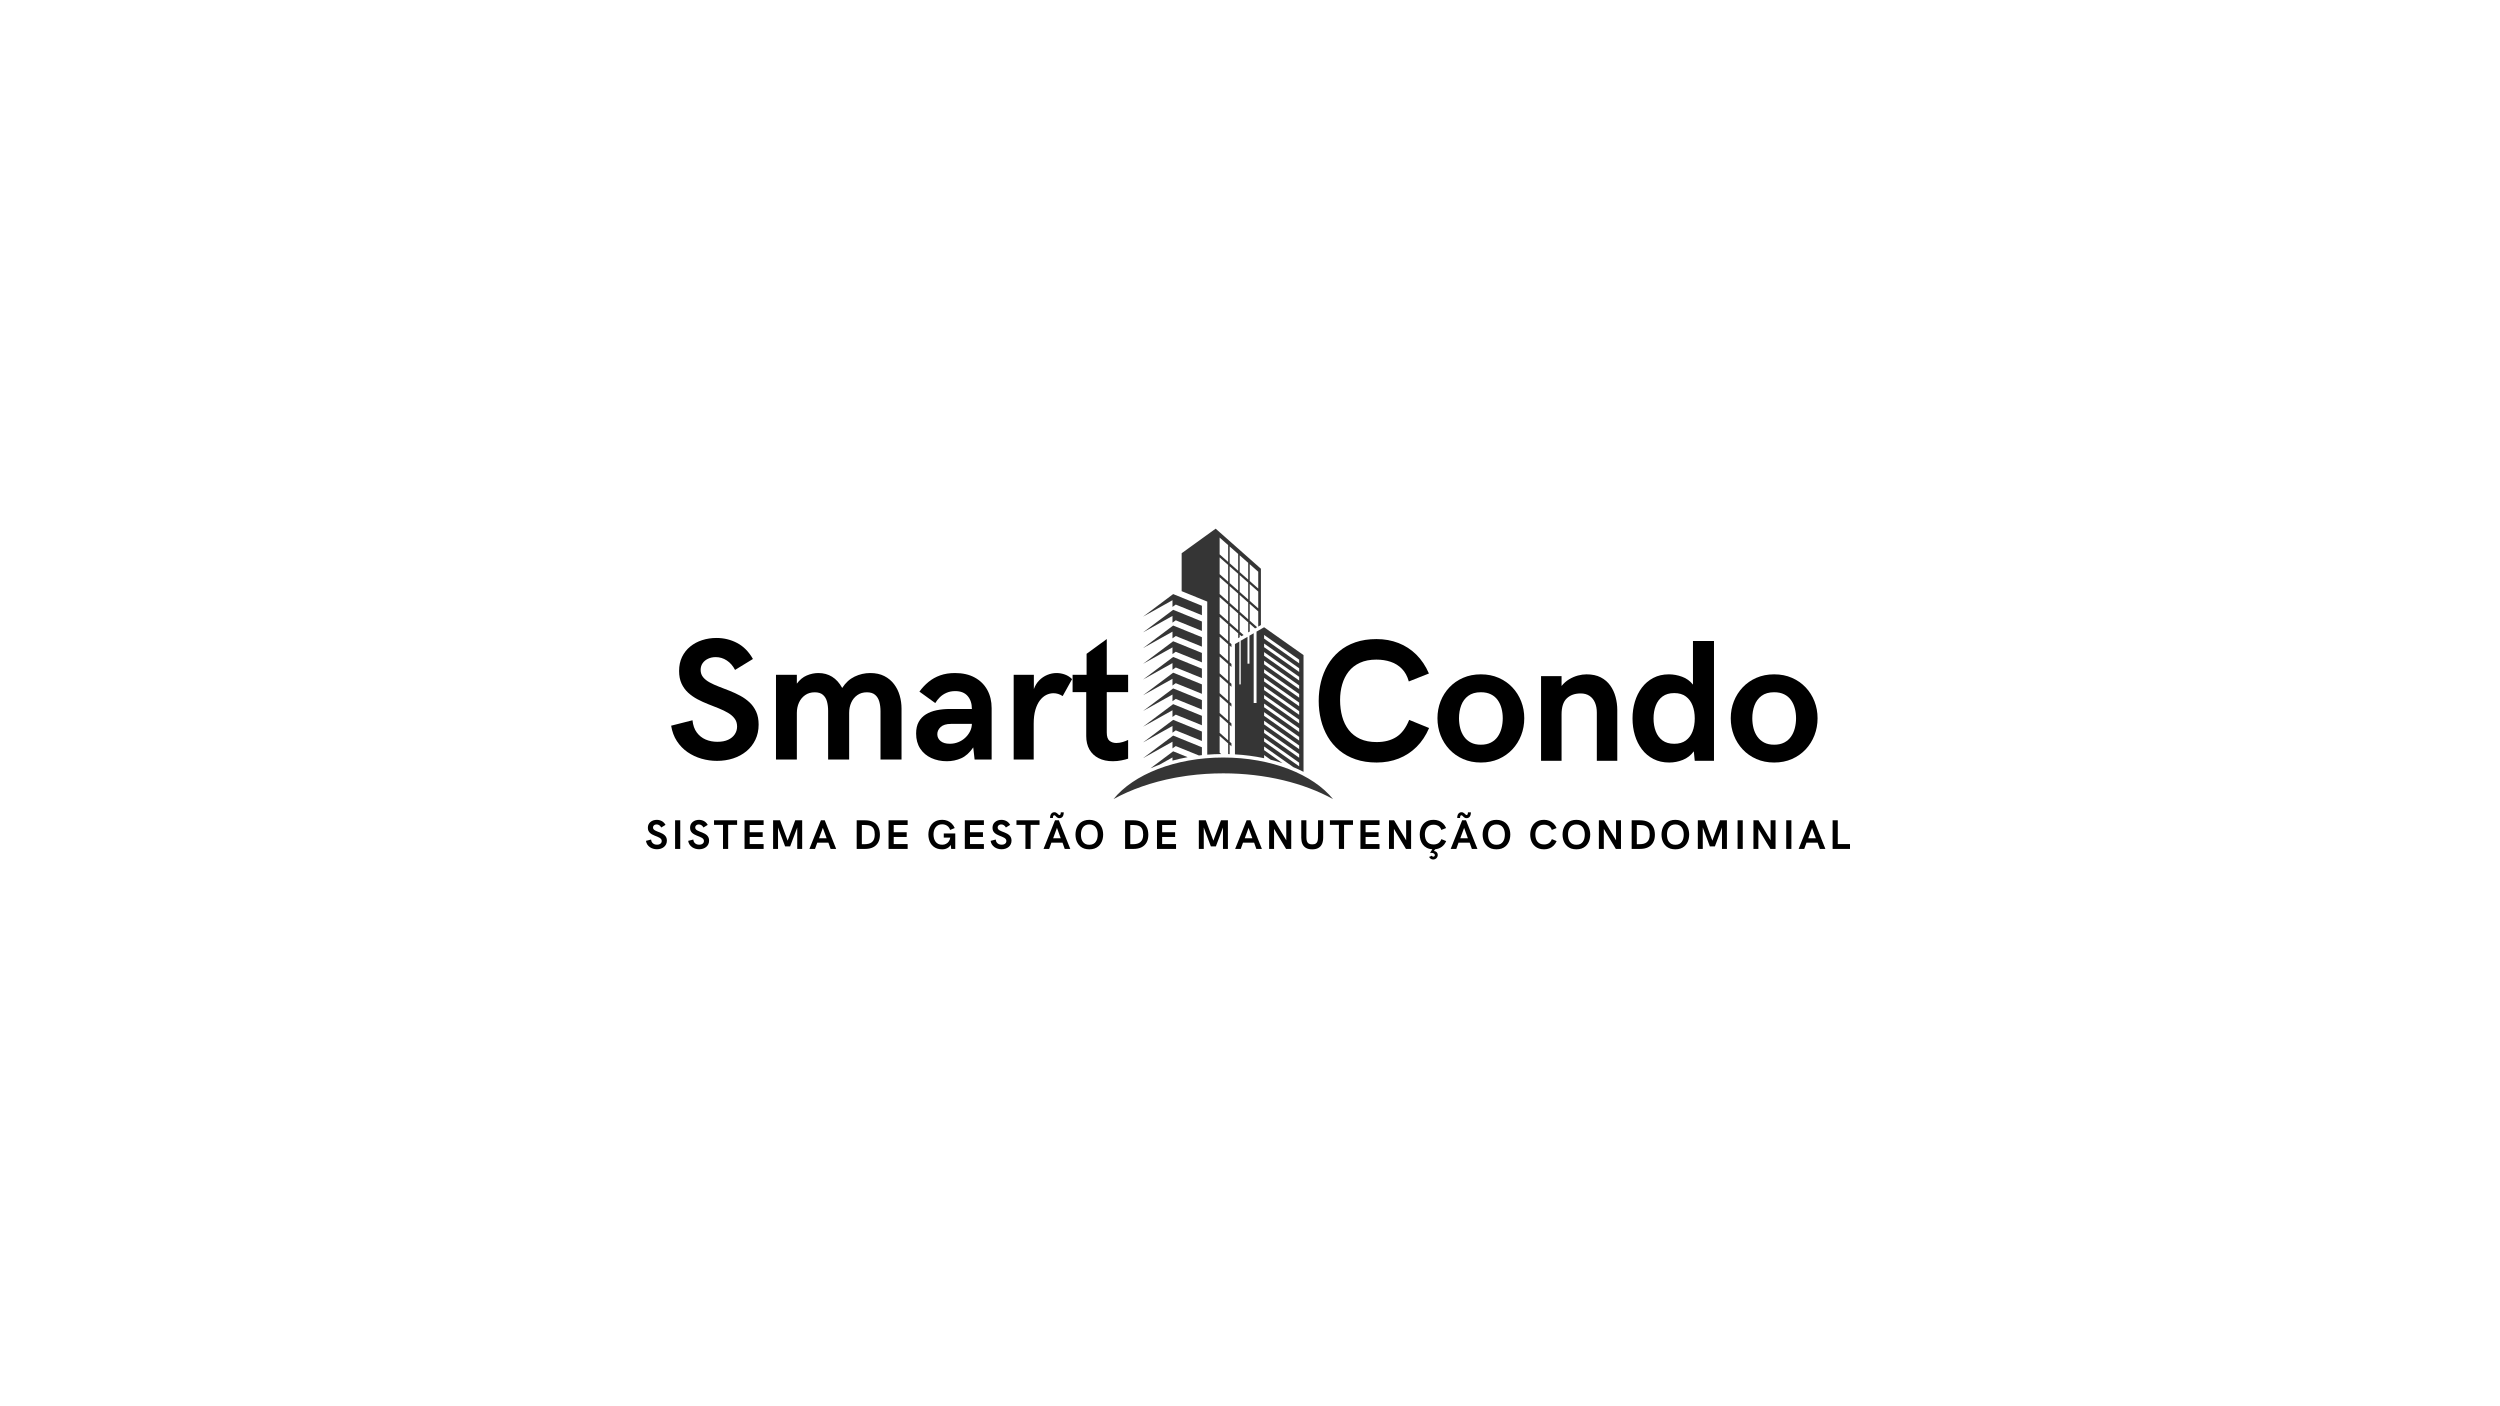 <svg xmlns="http://www.w3.org/2000/svg" xmlns:xlink="http://www.w3.org/1999/xlink" width="1920" zoomAndPan="magnify" viewBox="0 0 1440 810" height="1080" preserveAspectRatio="xMidYMid meet" version="1.0"><defs><filter x="0%" y="0%" width="100%" height="100%" id="9f9d4442de"><feColorMatrix values="0 0 0 0 1 0 0 0 0 1 0 0 0 0 1 0 0 0 1 0" color-interpolation-filters="sRGB"/></filter><g/><mask id="cec8e3fca0"><g filter="url(#9f9d4442de)"><rect x="-144" width="1728" fill="#000000" y="-81" height="972" fill-opacity="0.79"/></g></mask><clipPath id="468d39854a"><path d="M 39 0.516 L 86 0.516 L 86 131 L 39 131 Z M 39 0.516 " clip-rule="nonzero"/></clipPath><clipPath id="de54c45a65"><path d="M 0.324 132 L 127 132 L 127 156.516 L 0.324 156.516 Z M 0.324 132 " clip-rule="nonzero"/></clipPath><clipPath id="0c2d92743c"><rect x="0" width="127" y="0" height="157"/></clipPath></defs><g mask="url(#cec8e3fca0)"><g transform="matrix(1, 0, 0, 1, 641, 304)"><g clip-path="url(#0c2d92743c)"><path fill="#000000" d="M 87.121 61.719 L 107.316 75.977 L 107.316 78.09 L 87.121 63.832 Z M 87.121 66.664 L 107.316 80.918 L 107.316 83.031 L 87.121 68.777 Z M 87.121 71.605 L 107.316 85.863 L 107.316 87.977 L 87.121 73.719 Z M 87.121 76.547 L 107.316 90.805 L 107.316 92.918 L 87.121 78.66 Z M 87.121 81.492 L 107.316 95.746 L 107.316 97.859 L 87.121 83.605 Z M 87.121 86.434 L 107.316 100.691 L 107.316 102.805 L 87.121 88.547 Z M 87.121 91.375 L 107.316 105.633 L 107.316 107.746 L 87.121 93.492 Z M 87.121 96.32 L 107.316 110.574 L 107.316 112.688 L 87.121 98.434 Z M 87.121 101.262 L 107.316 115.52 L 107.316 117.633 L 87.121 103.379 Z M 87.121 106.203 L 107.316 120.461 L 107.316 122.574 L 87.121 108.32 Z M 87.121 111.148 L 107.316 125.402 L 107.316 127.516 L 87.121 113.262 Z M 87.121 116.09 L 107.316 130.348 L 107.316 132.461 L 87.121 118.203 Z M 87.121 121.031 L 107.316 135.289 L 107.316 137.402 L 87.121 123.148 Z M 70.328 66.973 L 70.328 130.512 C 76.074 130.836 81.707 131.582 87.121 132.723 L 87.121 130.918 L 90.918 133.598 C 93.227 134.176 95.492 134.828 97.699 135.555 L 87.121 128.09 L 87.121 125.977 L 104 137.891 C 106.02 138.727 107.965 139.625 109.832 140.578 L 109.832 73.328 L 87.121 57.297 L 82.762 59.809 L 82.762 100.934 L 81.129 100.934 L 81.129 60.75 L 78.676 62.164 L 78.676 78.254 L 77.559 78.254 L 77.559 62.809 L 73.656 65.059 L 73.656 90.211 L 72.875 90.211 L 72.875 65.508 L 70.328 66.973 " fill-opacity="1" fill-rule="nonzero"/><g clip-path="url(#468d39854a)"><path fill="#000000" d="M 61.508 5.641 L 61.84 5.934 L 64.758 8.516 L 66.406 9.977 L 66.406 19.652 L 64.758 18.191 L 61.84 15.609 L 61.508 15.316 Z M 61.508 17.062 L 61.84 17.355 L 64.758 19.938 L 66.406 21.398 L 66.406 31.074 L 64.758 29.613 L 61.84 27.031 L 61.508 26.738 Z M 61.508 28.484 L 61.84 28.781 L 64.758 31.359 L 66.406 32.82 L 66.406 42.496 L 64.758 41.039 L 61.84 38.453 L 61.508 38.164 Z M 61.508 39.91 L 61.84 40.203 L 64.758 42.781 L 66.406 44.242 L 66.406 53.922 L 64.758 52.457 L 61.84 49.879 L 61.508 49.586 Z M 61.508 51.328 L 61.84 51.621 L 64.758 54.203 L 66.406 55.664 L 66.406 65.34 L 64.758 63.879 L 61.84 61.301 L 61.508 61.008 Z M 61.508 62.75 L 61.84 63.043 L 64.758 65.625 L 66.406 67.086 L 66.406 76.762 L 64.758 75.301 L 61.84 72.723 L 61.508 72.426 Z M 61.508 74.176 L 61.84 74.469 L 64.758 77.047 L 66.406 78.508 L 66.406 88.188 L 64.758 86.723 L 61.84 84.145 L 61.508 83.852 Z M 61.508 85.598 L 61.84 85.891 L 64.758 88.469 L 66.406 89.934 L 66.406 99.609 L 64.758 98.145 L 61.84 95.566 L 61.508 95.273 Z M 61.508 97.016 L 61.84 97.312 L 64.758 99.891 L 66.406 101.352 L 66.406 111.027 L 64.758 109.566 L 61.84 106.984 L 61.508 106.695 Z M 61.508 108.438 L 61.84 108.734 L 64.758 111.312 L 66.406 112.777 L 66.406 122.449 L 64.758 120.988 L 61.84 118.406 L 61.508 118.117 Z M 67.289 10.758 L 68.098 11.473 L 71.438 14.43 L 72.184 15.086 L 72.184 24.762 L 71.438 24.102 L 68.098 21.148 L 67.289 20.43 Z M 67.289 22.176 L 68.098 22.895 L 71.438 25.852 L 72.184 26.508 L 72.184 36.188 L 71.438 35.523 L 68.098 32.57 L 67.289 31.852 Z M 67.289 33.598 L 68.098 34.316 L 71.438 37.273 L 72.184 37.93 L 72.184 47.609 L 71.438 46.945 L 68.098 43.992 L 67.289 43.277 Z M 67.289 45.023 L 68.098 45.738 L 71.438 48.695 L 72.184 49.355 L 72.184 59.031 L 71.438 58.371 L 68.098 55.418 L 67.289 54.699 Z M 73.062 15.863 L 74.777 17.383 L 77.961 20.203 L 77.961 29.875 L 74.777 27.059 L 73.062 25.543 Z M 73.062 27.289 L 74.777 28.805 L 77.961 31.621 L 77.961 41.301 L 74.777 38.484 L 73.062 36.965 Z M 73.062 38.711 L 74.777 40.23 L 77.961 43.043 L 77.961 52.723 L 74.777 49.906 L 73.062 48.387 Z M 78.84 20.98 L 83.738 25.316 L 83.738 34.992 L 78.84 30.656 Z M 78.84 32.402 L 83.738 36.738 L 83.738 46.414 L 78.84 42.078 Z M 39.629 14.668 L 39.629 36.508 L 53.117 41.996 L 54.371 42.504 L 54.371 130.68 C 57.023 130.473 59.703 130.352 62.398 130.324 L 61.84 129.832 L 61.508 129.539 L 61.508 119.863 L 61.84 120.156 L 64.758 122.734 L 66.406 124.195 L 66.406 130.352 C 66.699 130.359 66.992 130.367 67.289 130.379 L 67.289 124.977 L 68.098 125.691 L 68.316 125.887 L 68.316 124.141 L 68.098 123.945 L 67.289 123.23 L 67.289 113.551 L 68.098 114.27 L 68.316 114.465 L 68.316 112.719 L 68.098 112.523 L 67.289 111.805 L 67.289 102.129 L 68.098 102.848 L 68.316 103.039 L 68.316 101.297 L 68.098 101.102 L 67.289 100.387 L 67.289 90.711 L 68.098 91.43 L 68.316 91.621 L 68.316 89.875 L 68.098 89.68 L 67.289 88.961 L 67.289 79.289 L 68.098 80.008 L 68.316 80.199 L 68.316 78.453 L 68.098 78.258 L 67.289 77.543 L 67.289 67.863 L 68.098 68.582 L 68.316 68.777 L 68.316 67.031 L 68.098 66.836 L 67.289 66.121 L 67.289 56.441 L 68.098 57.16 L 71.438 60.113 L 72.184 60.773 L 72.184 63.582 L 73.062 63.074 L 73.062 61.555 L 74.102 62.473 L 74.891 62.02 L 75.297 61.789 L 74.777 61.328 L 73.062 59.809 L 73.062 50.133 L 74.777 51.652 L 77.961 54.469 L 77.961 60.254 L 78.84 59.746 L 78.84 55.246 L 81.918 57.973 L 83.113 57.281 L 78.84 53.5 L 78.84 43.824 L 83.738 48.16 L 83.738 56.926 L 85.289 56.031 L 85.289 23.59 L 83.836 22.305 L 77.914 17.059 L 74.57 14.102 L 71.23 11.145 L 67.891 8.191 L 64.551 5.23 L 61.633 2.652 L 59.219 0.516 L 39.629 14.668 " fill-opacity="1" fill-rule="nonzero"/></g><path fill="#000000" d="M 17.391 51.199 L 34.344 41.723 L 34.344 45.578 L 36.238 44.238 L 51.297 50.359 L 51.297 44.922 L 34.746 38.191 L 17.391 51.199 " fill-opacity="1" fill-rule="nonzero"/><path fill="#000000" d="M 17.391 60.254 L 34.344 50.781 L 34.344 54.637 L 36.238 53.293 L 51.297 59.418 L 51.297 53.977 L 34.746 47.246 L 17.391 60.254 " fill-opacity="1" fill-rule="nonzero"/><path fill="#000000" d="M 17.391 69.312 L 34.344 59.836 L 34.344 63.691 L 36.238 62.348 L 51.297 68.473 L 51.297 63.035 L 34.746 56.305 L 17.391 69.312 " fill-opacity="1" fill-rule="nonzero"/><path fill="#000000" d="M 17.391 78.367 L 34.344 68.891 L 34.344 72.746 L 36.238 71.406 L 51.297 77.527 L 51.297 72.09 L 34.746 65.359 L 17.391 78.367 " fill-opacity="1" fill-rule="nonzero"/><path fill="#000000" d="M 17.391 87.422 L 34.344 77.949 L 34.344 81.805 L 36.238 80.461 L 51.297 86.586 L 51.297 81.145 L 34.746 74.414 L 17.391 87.422 " fill-opacity="1" fill-rule="nonzero"/><path fill="#000000" d="M 17.391 96.477 L 34.344 87.004 L 34.344 90.859 L 36.238 89.516 L 51.297 95.641 L 51.297 90.199 L 34.746 83.469 L 17.391 96.477 " fill-opacity="1" fill-rule="nonzero"/><path fill="#000000" d="M 17.391 105.535 L 34.344 96.059 L 34.344 99.914 L 36.238 98.57 L 51.297 104.695 L 51.297 99.258 L 34.746 92.527 L 17.391 105.535 " fill-opacity="1" fill-rule="nonzero"/><path fill="#000000" d="M 17.391 114.59 L 34.344 105.113 L 34.344 108.969 L 36.238 107.629 L 51.297 113.75 L 51.297 108.312 L 34.746 101.582 L 17.391 114.59 " fill-opacity="1" fill-rule="nonzero"/><path fill="#000000" d="M 17.391 123.645 L 34.344 114.172 L 34.344 118.027 L 36.238 116.684 L 51.297 122.809 L 51.297 117.367 L 34.746 110.637 L 17.391 123.645 " fill-opacity="1" fill-rule="nonzero"/><path fill="#000000" d="M 17.391 132.703 L 34.344 123.227 L 34.344 127.082 L 36.238 125.738 L 49.566 131.16 L 49.57 131.16 C 50.145 131.09 50.719 131.023 51.297 130.961 L 51.297 126.422 L 34.746 119.691 L 17.391 132.703 " fill-opacity="1" fill-rule="nonzero"/><path fill="#000000" d="M 21.668 138.551 C 22.809 138.047 23.973 137.57 25.164 137.109 C 25.707 136.898 26.254 136.695 26.805 136.496 L 34.344 132.281 L 34.344 134.105 C 37.184 133.332 40.105 132.676 43.082 132.141 L 34.746 128.75 L 21.668 138.551 " fill-opacity="1" fill-rule="nonzero"/><g clip-path="url(#de54c45a65)"><path fill="#000000" d="M 63.609 132.332 C 91.367 132.332 115.367 142.098 126.836 156.285 C 110.117 147.066 87.941 141.445 63.609 141.445 C 56.73 141.445 50.023 141.895 43.566 142.746 C 43.129 142.805 42.691 142.863 42.254 142.926 C 40.508 143.172 38.777 143.449 37.066 143.754 C 36.57 143.844 36.074 143.934 35.578 144.027 C 22.363 146.531 10.395 150.762 0.383 156.281 C 11.852 142.098 35.855 132.332 63.609 132.332 " fill-opacity="1" fill-rule="nonzero"/></g></g></g></g><g fill="#000000" fill-opacity="1"><g transform="translate(371.544, 488.982)"><g><path d="M 6.844 0.188 C 6.113 0.188 5.398 0.086 4.703 -0.109 C 4.004 -0.316 3.363 -0.617 2.781 -1.016 C 2.207 -1.422 1.719 -1.926 1.312 -2.531 C 0.914 -3.145 0.656 -3.852 0.531 -4.656 L 3.469 -5.406 C 3.539 -4.719 3.738 -4.156 4.062 -3.719 C 4.383 -3.289 4.789 -2.969 5.281 -2.75 C 5.77 -2.539 6.305 -2.438 6.891 -2.438 C 7.484 -2.438 7.977 -2.531 8.375 -2.719 C 8.781 -2.906 9.086 -3.156 9.297 -3.469 C 9.504 -3.789 9.609 -4.148 9.609 -4.547 C 9.609 -4.973 9.492 -5.336 9.266 -5.641 C 9.047 -5.941 8.742 -6.203 8.359 -6.422 C 7.984 -6.648 7.555 -6.859 7.078 -7.047 C 6.609 -7.234 6.117 -7.426 5.609 -7.625 C 5.109 -7.832 4.617 -8.062 4.141 -8.312 C 3.672 -8.562 3.242 -8.859 2.859 -9.203 C 2.484 -9.555 2.18 -9.973 1.953 -10.453 C 1.734 -10.941 1.625 -11.52 1.625 -12.188 C 1.625 -12.926 1.758 -13.578 2.031 -14.141 C 2.301 -14.703 2.676 -15.176 3.156 -15.562 C 3.633 -15.957 4.18 -16.254 4.797 -16.453 C 5.422 -16.648 6.082 -16.75 6.781 -16.75 C 7.801 -16.75 8.75 -16.516 9.625 -16.047 C 10.5 -15.586 11.223 -14.859 11.797 -13.859 L 9.328 -12.344 C 9.047 -12.906 8.672 -13.336 8.203 -13.641 C 7.734 -13.953 7.223 -14.109 6.672 -14.109 C 6.273 -14.109 5.922 -14.035 5.609 -13.891 C 5.297 -13.742 5.047 -13.535 4.859 -13.266 C 4.68 -13.004 4.594 -12.695 4.594 -12.344 C 4.594 -11.957 4.703 -11.625 4.922 -11.344 C 5.148 -11.07 5.453 -10.832 5.828 -10.625 C 6.211 -10.414 6.641 -10.219 7.109 -10.031 C 7.586 -9.852 8.078 -9.664 8.578 -9.469 C 9.086 -9.27 9.578 -9.039 10.047 -8.781 C 10.523 -8.52 10.953 -8.211 11.328 -7.859 C 11.711 -7.504 12.016 -7.078 12.234 -6.578 C 12.461 -6.086 12.578 -5.5 12.578 -4.812 C 12.578 -4.031 12.426 -3.328 12.125 -2.703 C 11.832 -2.086 11.422 -1.562 10.891 -1.125 C 10.367 -0.695 9.758 -0.367 9.062 -0.141 C 8.375 0.078 7.633 0.188 6.844 0.188 Z M 6.844 0.188 "/></g></g></g><g fill="#000000" fill-opacity="1"><g transform="translate(386.73, 488.982)"><g><path d="M 2.125 0 L 2.125 -16.5 L 5.094 -16.5 L 5.094 0 Z M 2.125 0 "/></g></g></g><g fill="#000000" fill-opacity="1"><g transform="translate(395.858, 488.982)"><g><path d="M 6.844 0.188 C 6.113 0.188 5.398 0.086 4.703 -0.109 C 4.004 -0.316 3.363 -0.617 2.781 -1.016 C 2.207 -1.422 1.719 -1.926 1.312 -2.531 C 0.914 -3.145 0.656 -3.852 0.531 -4.656 L 3.469 -5.406 C 3.539 -4.719 3.738 -4.156 4.062 -3.719 C 4.383 -3.289 4.789 -2.969 5.281 -2.75 C 5.77 -2.539 6.305 -2.438 6.891 -2.438 C 7.484 -2.438 7.977 -2.531 8.375 -2.719 C 8.781 -2.906 9.086 -3.156 9.297 -3.469 C 9.504 -3.789 9.609 -4.148 9.609 -4.547 C 9.609 -4.973 9.492 -5.336 9.266 -5.641 C 9.047 -5.941 8.742 -6.203 8.359 -6.422 C 7.984 -6.648 7.555 -6.859 7.078 -7.047 C 6.609 -7.234 6.117 -7.426 5.609 -7.625 C 5.109 -7.832 4.617 -8.062 4.141 -8.312 C 3.672 -8.562 3.242 -8.859 2.859 -9.203 C 2.484 -9.555 2.18 -9.973 1.953 -10.453 C 1.734 -10.941 1.625 -11.52 1.625 -12.188 C 1.625 -12.926 1.758 -13.578 2.031 -14.141 C 2.301 -14.703 2.676 -15.176 3.156 -15.562 C 3.633 -15.957 4.18 -16.254 4.797 -16.453 C 5.422 -16.648 6.082 -16.75 6.781 -16.75 C 7.801 -16.75 8.75 -16.516 9.625 -16.047 C 10.5 -15.586 11.223 -14.859 11.797 -13.859 L 9.328 -12.344 C 9.047 -12.906 8.672 -13.336 8.203 -13.641 C 7.734 -13.953 7.223 -14.109 6.672 -14.109 C 6.273 -14.109 5.922 -14.035 5.609 -13.891 C 5.297 -13.742 5.047 -13.535 4.859 -13.266 C 4.68 -13.004 4.594 -12.695 4.594 -12.344 C 4.594 -11.957 4.703 -11.625 4.922 -11.344 C 5.148 -11.07 5.453 -10.832 5.828 -10.625 C 6.211 -10.414 6.641 -10.219 7.109 -10.031 C 7.586 -9.852 8.078 -9.664 8.578 -9.469 C 9.086 -9.27 9.578 -9.039 10.047 -8.781 C 10.523 -8.52 10.953 -8.211 11.328 -7.859 C 11.711 -7.504 12.016 -7.078 12.234 -6.578 C 12.461 -6.086 12.578 -5.5 12.578 -4.812 C 12.578 -4.031 12.426 -3.328 12.125 -2.703 C 11.832 -2.086 11.422 -1.562 10.891 -1.125 C 10.367 -0.695 9.758 -0.367 9.062 -0.141 C 8.375 0.078 7.633 0.188 6.844 0.188 Z M 6.844 0.188 "/></g></g></g><g fill="#000000" fill-opacity="1"><g transform="translate(411.044, 488.982)"><g><path d="M 5.406 0 L 5.406 -13.859 L 0.234 -13.859 L 0.234 -16.5 L 13.531 -16.5 L 13.531 -13.859 L 8.375 -13.859 L 8.375 0 Z M 5.406 0 "/></g></g></g><g fill="#000000" fill-opacity="1"><g transform="translate(426.733, 488.982)"><g><path d="M 2.125 0 L 2.125 -16.5 L 13.109 -16.5 L 13.109 -13.781 L 5.094 -13.781 L 5.094 -9.609 L 12.562 -9.609 L 12.562 -6.891 L 5.094 -6.891 L 5.094 -2.797 L 13.109 -2.797 L 13.109 0 Z M 2.125 0 "/></g></g></g><g fill="#000000" fill-opacity="1"><g transform="translate(443.179, 488.982)"><g><path d="M 2.125 0 L 2.125 -16.5 L 6.125 -16.5 L 10.5 -4.766 L 14.875 -16.5 L 18.875 -16.5 L 18.875 0 L 16.031 0 L 16.031 -12.344 L 11.938 -1.438 L 9.062 -1.438 L 4.969 -12.344 L 4.969 0 Z M 2.125 0 "/></g></g></g><g fill="#000000" fill-opacity="1"><g transform="translate(466.081, 488.982)"><g><path d="M 0.141 0 L 6.75 -16.5 L 8.969 -16.5 L 15.547 0 L 12.344 0 L 11.078 -3.594 L 4.656 -3.594 L 3.375 0 Z M 5.672 -6.125 L 10.062 -6.125 L 7.875 -12.141 Z M 5.672 -6.125 "/></g></g></g><g fill="#000000" fill-opacity="1"><g transform="translate(483.672, 488.982)"><g/></g></g><g fill="#000000" fill-opacity="1"><g transform="translate(491.329, 488.982)"><g><path d="M 2.125 0 L 2.125 -16.5 L 6.922 -16.5 C 8.797 -16.5 10.367 -16.172 11.641 -15.516 C 12.91 -14.867 13.867 -13.922 14.516 -12.672 C 15.172 -11.43 15.5 -9.914 15.5 -8.125 C 15.5 -6.414 15.164 -4.953 14.5 -3.734 C 13.832 -2.523 12.859 -1.598 11.578 -0.953 C 10.305 -0.316 8.742 0 6.891 0 Z M 5.094 -2.719 L 6.594 -2.719 C 7.508 -2.719 8.332 -2.812 9.062 -3 C 9.789 -3.195 10.41 -3.508 10.922 -3.938 C 11.441 -4.375 11.836 -4.945 12.109 -5.656 C 12.391 -6.363 12.531 -7.234 12.531 -8.266 C 12.531 -9.566 12.344 -10.625 11.969 -11.438 C 11.594 -12.25 10.988 -12.844 10.156 -13.219 C 9.32 -13.594 8.227 -13.781 6.875 -13.781 L 5.094 -13.781 Z M 5.094 -2.719 "/></g></g></g><g fill="#000000" fill-opacity="1"><g transform="translate(509.69, 488.982)"><g><path d="M 2.125 0 L 2.125 -16.5 L 13.109 -16.5 L 13.109 -13.781 L 5.094 -13.781 L 5.094 -9.609 L 12.562 -9.609 L 12.562 -6.891 L 5.094 -6.891 L 5.094 -2.797 L 13.109 -2.797 L 13.109 0 Z M 2.125 0 "/></g></g></g><g fill="#000000" fill-opacity="1"><g transform="translate(526.137, 488.982)"><g/></g></g><g fill="#000000" fill-opacity="1"><g transform="translate(533.794, 488.982)"><g><path d="M 8.953 0.234 C 7.867 0.234 6.895 0.086 6.031 -0.203 C 5.176 -0.504 4.43 -0.922 3.797 -1.453 C 3.16 -1.984 2.629 -2.602 2.203 -3.312 C 1.785 -4.02 1.473 -4.797 1.266 -5.641 C 1.055 -6.484 0.953 -7.359 0.953 -8.266 C 0.953 -9.16 1.051 -10.031 1.25 -10.875 C 1.457 -11.719 1.77 -12.492 2.188 -13.203 C 2.602 -13.922 3.125 -14.547 3.75 -15.078 C 4.383 -15.617 5.129 -16.035 5.984 -16.328 C 6.848 -16.617 7.828 -16.766 8.922 -16.766 C 10.004 -16.766 11.004 -16.582 11.922 -16.219 C 12.848 -15.863 13.664 -15.332 14.375 -14.625 C 15.094 -13.926 15.676 -13.062 16.125 -12.031 L 13.484 -10.938 C 13.242 -11.676 12.895 -12.285 12.438 -12.766 C 11.977 -13.242 11.445 -13.598 10.844 -13.828 C 10.25 -14.066 9.602 -14.188 8.906 -14.188 C 8.031 -14.188 7.273 -14.023 6.641 -13.703 C 6.016 -13.391 5.5 -12.961 5.094 -12.422 C 4.688 -11.879 4.383 -11.258 4.188 -10.562 C 4 -9.863 3.906 -9.133 3.906 -8.375 C 3.906 -7.562 4 -6.789 4.188 -6.062 C 4.383 -5.344 4.688 -4.707 5.094 -4.156 C 5.508 -3.613 6.031 -3.188 6.656 -2.875 C 7.289 -2.57 8.055 -2.422 8.953 -2.422 C 9.742 -2.422 10.461 -2.586 11.109 -2.922 C 11.766 -3.254 12.305 -3.727 12.734 -4.344 C 13.172 -4.969 13.445 -5.695 13.562 -6.531 L 9.812 -6.531 L 9.812 -8.922 L 16.438 -8.922 L 16.438 0 L 14.094 0 L 13.828 -2.328 C 13.535 -1.805 13.145 -1.352 12.656 -0.969 C 12.176 -0.582 11.617 -0.285 10.984 -0.078 C 10.359 0.129 9.68 0.234 8.953 0.234 Z M 8.953 0.234 "/></g></g></g><g fill="#000000" fill-opacity="1"><g transform="translate(553.614, 488.982)"><g><path d="M 2.125 0 L 2.125 -16.5 L 13.109 -16.5 L 13.109 -13.781 L 5.094 -13.781 L 5.094 -9.609 L 12.562 -9.609 L 12.562 -6.891 L 5.094 -6.891 L 5.094 -2.797 L 13.109 -2.797 L 13.109 0 Z M 2.125 0 "/></g></g></g><g fill="#000000" fill-opacity="1"><g transform="translate(570.061, 488.982)"><g><path d="M 6.844 0.188 C 6.113 0.188 5.398 0.086 4.703 -0.109 C 4.004 -0.316 3.363 -0.617 2.781 -1.016 C 2.207 -1.422 1.719 -1.926 1.312 -2.531 C 0.914 -3.145 0.656 -3.852 0.531 -4.656 L 3.469 -5.406 C 3.539 -4.719 3.738 -4.156 4.062 -3.719 C 4.383 -3.289 4.789 -2.969 5.281 -2.75 C 5.77 -2.539 6.305 -2.438 6.891 -2.438 C 7.484 -2.438 7.977 -2.531 8.375 -2.719 C 8.781 -2.906 9.086 -3.156 9.297 -3.469 C 9.504 -3.789 9.609 -4.148 9.609 -4.547 C 9.609 -4.973 9.492 -5.336 9.266 -5.641 C 9.047 -5.941 8.742 -6.203 8.359 -6.422 C 7.984 -6.648 7.555 -6.859 7.078 -7.047 C 6.609 -7.234 6.117 -7.426 5.609 -7.625 C 5.109 -7.832 4.617 -8.062 4.141 -8.312 C 3.672 -8.562 3.242 -8.859 2.859 -9.203 C 2.484 -9.555 2.18 -9.973 1.953 -10.453 C 1.734 -10.941 1.625 -11.52 1.625 -12.188 C 1.625 -12.926 1.758 -13.578 2.031 -14.141 C 2.301 -14.703 2.676 -15.176 3.156 -15.562 C 3.633 -15.957 4.18 -16.254 4.797 -16.453 C 5.422 -16.648 6.082 -16.75 6.781 -16.75 C 7.801 -16.75 8.75 -16.516 9.625 -16.047 C 10.5 -15.586 11.223 -14.859 11.797 -13.859 L 9.328 -12.344 C 9.047 -12.906 8.672 -13.336 8.203 -13.641 C 7.734 -13.953 7.223 -14.109 6.672 -14.109 C 6.273 -14.109 5.922 -14.035 5.609 -13.891 C 5.297 -13.742 5.047 -13.535 4.859 -13.266 C 4.68 -13.004 4.594 -12.695 4.594 -12.344 C 4.594 -11.957 4.703 -11.625 4.922 -11.344 C 5.148 -11.07 5.453 -10.832 5.828 -10.625 C 6.211 -10.414 6.641 -10.219 7.109 -10.031 C 7.586 -9.852 8.078 -9.664 8.578 -9.469 C 9.086 -9.27 9.578 -9.039 10.047 -8.781 C 10.523 -8.52 10.953 -8.211 11.328 -7.859 C 11.711 -7.504 12.016 -7.078 12.234 -6.578 C 12.461 -6.086 12.578 -5.5 12.578 -4.812 C 12.578 -4.031 12.426 -3.328 12.125 -2.703 C 11.832 -2.086 11.422 -1.562 10.891 -1.125 C 10.367 -0.695 9.758 -0.367 9.062 -0.141 C 8.375 0.078 7.633 0.188 6.844 0.188 Z M 6.844 0.188 "/></g></g></g><g fill="#000000" fill-opacity="1"><g transform="translate(585.247, 488.982)"><g><path d="M 5.406 0 L 5.406 -13.859 L 0.234 -13.859 L 0.234 -16.5 L 13.531 -16.5 L 13.531 -13.859 L 8.375 -13.859 L 8.375 0 Z M 5.406 0 "/></g></g></g><g fill="#000000" fill-opacity="1"><g transform="translate(600.935, 488.982)"><g><path d="M 9.328 -17.719 C 8.961 -17.719 8.648 -17.773 8.391 -17.891 C 8.129 -18.004 7.906 -18.145 7.719 -18.312 C 7.531 -18.477 7.359 -18.645 7.203 -18.812 C 7.055 -18.977 6.91 -19.117 6.766 -19.234 C 6.617 -19.348 6.461 -19.406 6.297 -19.406 C 6.055 -19.406 5.867 -19.266 5.734 -18.984 C 5.598 -18.711 5.531 -18.316 5.531 -17.797 L 3.906 -17.797 C 3.906 -18.867 4.129 -19.691 4.578 -20.266 C 5.023 -20.848 5.629 -21.141 6.391 -21.141 C 6.723 -21.141 7.008 -21.082 7.25 -20.969 C 7.5 -20.863 7.719 -20.727 7.906 -20.562 C 8.102 -20.406 8.281 -20.242 8.438 -20.078 C 8.594 -19.91 8.742 -19.77 8.891 -19.656 C 9.035 -19.551 9.191 -19.5 9.359 -19.5 C 9.555 -19.5 9.723 -19.629 9.859 -19.891 C 10.004 -20.16 10.078 -20.555 10.078 -21.078 L 11.781 -21.078 C 11.781 -19.992 11.562 -19.16 11.125 -18.578 C 10.688 -18.004 10.086 -17.719 9.328 -17.719 Z M 0.141 0 L 6.75 -16.5 L 8.969 -16.5 L 15.547 0 L 12.344 0 L 11.078 -3.594 L 4.656 -3.594 L 3.375 0 Z M 5.672 -6.125 L 10.062 -6.125 L 7.875 -12.141 Z M 5.672 -6.125 "/></g></g></g><g fill="#000000" fill-opacity="1"><g transform="translate(618.526, 488.982)"><g><path d="M 8.922 0.234 C 7.828 0.234 6.848 0.086 5.984 -0.203 C 5.129 -0.504 4.383 -0.922 3.75 -1.453 C 3.125 -1.984 2.602 -2.609 2.188 -3.328 C 1.77 -4.047 1.457 -4.82 1.25 -5.656 C 1.051 -6.5 0.953 -7.367 0.953 -8.266 C 0.953 -9.16 1.051 -10.023 1.25 -10.859 C 1.457 -11.691 1.77 -12.469 2.188 -13.188 C 2.602 -13.906 3.125 -14.531 3.75 -15.062 C 4.383 -15.594 5.129 -16.004 5.984 -16.297 C 6.848 -16.598 7.828 -16.75 8.922 -16.75 C 10.016 -16.75 10.988 -16.598 11.844 -16.297 C 12.707 -16.004 13.453 -15.594 14.078 -15.062 C 14.711 -14.531 15.238 -13.906 15.656 -13.188 C 16.07 -12.469 16.379 -11.691 16.578 -10.859 C 16.785 -10.023 16.891 -9.16 16.891 -8.266 C 16.891 -7.367 16.785 -6.5 16.578 -5.656 C 16.379 -4.82 16.07 -4.047 15.656 -3.328 C 15.238 -2.609 14.711 -1.984 14.078 -1.453 C 13.453 -0.922 12.707 -0.504 11.844 -0.203 C 10.988 0.086 10.016 0.234 8.922 0.234 Z M 8.922 -2.391 C 9.805 -2.391 10.555 -2.547 11.172 -2.859 C 11.785 -3.18 12.281 -3.613 12.656 -4.156 C 13.039 -4.695 13.32 -5.32 13.5 -6.031 C 13.676 -6.738 13.766 -7.484 13.766 -8.266 C 13.766 -9.035 13.676 -9.77 13.5 -10.469 C 13.32 -11.176 13.039 -11.801 12.656 -12.344 C 12.281 -12.883 11.785 -13.312 11.172 -13.625 C 10.555 -13.945 9.805 -14.109 8.922 -14.109 C 8.035 -14.109 7.285 -13.945 6.672 -13.625 C 6.055 -13.312 5.555 -12.883 5.172 -12.344 C 4.797 -11.801 4.52 -11.176 4.344 -10.469 C 4.176 -9.77 4.094 -9.035 4.094 -8.266 C 4.094 -7.484 4.176 -6.738 4.344 -6.031 C 4.52 -5.32 4.797 -4.695 5.172 -4.156 C 5.555 -3.613 6.055 -3.18 6.672 -2.859 C 7.285 -2.547 8.035 -2.391 8.922 -2.391 Z M 8.922 -2.391 "/></g></g></g><g fill="#000000" fill-opacity="1"><g transform="translate(638.276, 488.982)"><g/></g></g><g fill="#000000" fill-opacity="1"><g transform="translate(645.934, 488.982)"><g><path d="M 2.125 0 L 2.125 -16.5 L 6.922 -16.5 C 8.797 -16.5 10.367 -16.172 11.641 -15.516 C 12.91 -14.867 13.867 -13.922 14.516 -12.672 C 15.172 -11.43 15.5 -9.914 15.5 -8.125 C 15.5 -6.414 15.164 -4.953 14.5 -3.734 C 13.832 -2.523 12.859 -1.598 11.578 -0.953 C 10.305 -0.316 8.742 0 6.891 0 Z M 5.094 -2.719 L 6.594 -2.719 C 7.508 -2.719 8.332 -2.812 9.062 -3 C 9.789 -3.195 10.41 -3.508 10.922 -3.938 C 11.441 -4.375 11.836 -4.945 12.109 -5.656 C 12.391 -6.363 12.531 -7.234 12.531 -8.266 C 12.531 -9.566 12.344 -10.625 11.969 -11.438 C 11.594 -12.25 10.988 -12.844 10.156 -13.219 C 9.32 -13.594 8.227 -13.781 6.875 -13.781 L 5.094 -13.781 Z M 5.094 -2.719 "/></g></g></g><g fill="#000000" fill-opacity="1"><g transform="translate(664.295, 488.982)"><g><path d="M 2.125 0 L 2.125 -16.5 L 13.109 -16.5 L 13.109 -13.781 L 5.094 -13.781 L 5.094 -9.609 L 12.562 -9.609 L 12.562 -6.891 L 5.094 -6.891 L 5.094 -2.797 L 13.109 -2.797 L 13.109 0 Z M 2.125 0 "/></g></g></g><g fill="#000000" fill-opacity="1"><g transform="translate(680.742, 488.982)"><g/></g></g><g fill="#000000" fill-opacity="1"><g transform="translate(688.399, 488.982)"><g><path d="M 2.125 0 L 2.125 -16.5 L 6.125 -16.5 L 10.5 -4.766 L 14.875 -16.5 L 18.875 -16.5 L 18.875 0 L 16.031 0 L 16.031 -12.344 L 11.938 -1.438 L 9.062 -1.438 L 4.969 -12.344 L 4.969 0 Z M 2.125 0 "/></g></g></g><g fill="#000000" fill-opacity="1"><g transform="translate(711.301, 488.982)"><g><path d="M 0.141 0 L 6.75 -16.5 L 8.969 -16.5 L 15.547 0 L 12.344 0 L 11.078 -3.594 L 4.656 -3.594 L 3.375 0 Z M 5.672 -6.125 L 10.062 -6.125 L 7.875 -12.141 Z M 5.672 -6.125 "/></g></g></g><g fill="#000000" fill-opacity="1"><g transform="translate(728.891, 488.982)"><g><path d="M 2.125 0 L 2.125 -16.5 L 5.062 -16.5 L 12 -4.953 L 12 -16.5 L 14.859 -16.5 L 14.859 0 L 11.891 0 L 4.969 -11.578 L 4.969 0 Z M 2.125 0 "/></g></g></g><g fill="#000000" fill-opacity="1"><g transform="translate(747.778, 488.982)"><g><path d="M 8.062 0.234 C 6.582 0.234 5.379 -0.035 4.453 -0.578 C 3.523 -1.129 2.844 -1.906 2.406 -2.906 C 1.969 -3.914 1.75 -5.094 1.75 -6.438 L 1.75 -16.5 L 4.703 -16.5 L 4.703 -6.781 C 4.703 -5.883 4.797 -5.129 4.984 -4.516 C 5.18 -3.898 5.52 -3.43 6 -3.109 C 6.488 -2.785 7.176 -2.625 8.062 -2.625 C 8.945 -2.625 9.629 -2.785 10.109 -3.109 C 10.598 -3.43 10.938 -3.898 11.125 -4.516 C 11.312 -5.129 11.406 -5.883 11.406 -6.781 L 11.406 -16.5 L 14.375 -16.5 L 14.375 -6.547 C 14.375 -5.16 14.156 -3.957 13.719 -2.938 C 13.281 -1.926 12.598 -1.145 11.672 -0.594 C 10.742 -0.039 9.539 0.234 8.062 0.234 Z M 8.062 0.234 "/></g></g></g><g fill="#000000" fill-opacity="1"><g transform="translate(765.8, 488.982)"><g><path d="M 5.406 0 L 5.406 -13.859 L 0.234 -13.859 L 0.234 -16.5 L 13.531 -16.5 L 13.531 -13.859 L 8.375 -13.859 L 8.375 0 Z M 5.406 0 "/></g></g></g><g fill="#000000" fill-opacity="1"><g transform="translate(781.488, 488.982)"><g><path d="M 2.125 0 L 2.125 -16.5 L 13.109 -16.5 L 13.109 -13.781 L 5.094 -13.781 L 5.094 -9.609 L 12.562 -9.609 L 12.562 -6.891 L 5.094 -6.891 L 5.094 -2.797 L 13.109 -2.797 L 13.109 0 Z M 2.125 0 "/></g></g></g><g fill="#000000" fill-opacity="1"><g transform="translate(797.935, 488.982)"><g><path d="M 2.125 0 L 2.125 -16.5 L 5.062 -16.5 L 12 -4.953 L 12 -16.5 L 14.859 -16.5 L 14.859 0 L 11.891 0 L 4.969 -11.578 L 4.969 0 Z M 2.125 0 "/></g></g></g><g fill="#000000" fill-opacity="1"><g transform="translate(816.822, 488.982)"><g><path d="M 16.172 -4.516 C 15.578 -3.117 14.734 -2.02 13.641 -1.219 C 12.547 -0.414 11.289 0.051 9.875 0.188 L 9.109 1.172 C 9.828 1.266 10.375 1.516 10.75 1.922 C 11.133 2.328 11.328 2.844 11.328 3.469 C 11.328 3.957 11.207 4.398 10.969 4.797 C 10.738 5.191 10.422 5.504 10.016 5.734 C 9.617 5.973 9.164 6.094 8.656 6.094 C 8.164 6.094 7.707 5.953 7.281 5.672 C 6.852 5.391 6.547 5.031 6.359 4.594 L 7.938 3.922 C 8 4.066 8.098 4.191 8.234 4.297 C 8.379 4.41 8.539 4.469 8.719 4.469 C 9 4.469 9.223 4.379 9.391 4.203 C 9.566 4.035 9.656 3.82 9.656 3.562 C 9.656 3.195 9.473 2.891 9.109 2.641 C 8.754 2.398 8.285 2.281 7.703 2.281 L 6.875 2.281 L 8.203 0.203 C 6.973 0.117 5.898 -0.16 4.984 -0.641 C 4.078 -1.117 3.32 -1.75 2.719 -2.531 C 2.125 -3.312 1.68 -4.191 1.391 -5.172 C 1.098 -6.148 0.953 -7.18 0.953 -8.266 C 0.953 -9.16 1.055 -10.031 1.266 -10.875 C 1.473 -11.719 1.785 -12.492 2.203 -13.203 C 2.617 -13.922 3.141 -14.547 3.766 -15.078 C 4.398 -15.617 5.145 -16.035 6 -16.328 C 6.863 -16.617 7.836 -16.766 8.922 -16.766 C 10.016 -16.766 11.023 -16.582 11.953 -16.219 C 12.879 -15.863 13.695 -15.332 14.406 -14.625 C 15.125 -13.926 15.703 -13.062 16.141 -12.031 L 13.375 -10.938 C 13.176 -11.656 12.859 -12.234 12.422 -12.672 C 11.992 -13.117 11.477 -13.441 10.875 -13.641 C 10.27 -13.848 9.613 -13.953 8.906 -13.953 C 8.031 -13.953 7.273 -13.805 6.641 -13.516 C 6.016 -13.223 5.5 -12.82 5.094 -12.312 C 4.688 -11.801 4.383 -11.207 4.188 -10.531 C 4 -9.852 3.906 -9.133 3.906 -8.375 C 3.906 -7.562 4 -6.801 4.188 -6.094 C 4.383 -5.383 4.688 -4.766 5.094 -4.234 C 5.508 -3.711 6.031 -3.305 6.656 -3.016 C 7.289 -2.723 8.055 -2.578 8.953 -2.578 C 10.016 -2.578 10.91 -2.812 11.641 -3.281 C 12.379 -3.75 12.973 -4.535 13.422 -5.641 Z M 16.172 -4.516 "/></g></g></g><g fill="#000000" fill-opacity="1"><g transform="translate(835.451, 488.982)"><g><path d="M 9.328 -17.719 C 8.961 -17.719 8.648 -17.773 8.391 -17.891 C 8.129 -18.004 7.906 -18.145 7.719 -18.312 C 7.531 -18.477 7.359 -18.645 7.203 -18.812 C 7.055 -18.977 6.91 -19.117 6.766 -19.234 C 6.617 -19.348 6.461 -19.406 6.297 -19.406 C 6.055 -19.406 5.867 -19.266 5.734 -18.984 C 5.598 -18.711 5.531 -18.316 5.531 -17.797 L 3.906 -17.797 C 3.906 -18.867 4.129 -19.691 4.578 -20.266 C 5.023 -20.848 5.629 -21.141 6.391 -21.141 C 6.723 -21.141 7.008 -21.082 7.25 -20.969 C 7.5 -20.863 7.719 -20.727 7.906 -20.562 C 8.102 -20.406 8.281 -20.242 8.438 -20.078 C 8.594 -19.91 8.742 -19.77 8.891 -19.656 C 9.035 -19.551 9.191 -19.5 9.359 -19.5 C 9.555 -19.5 9.723 -19.629 9.859 -19.891 C 10.004 -20.16 10.078 -20.555 10.078 -21.078 L 11.781 -21.078 C 11.781 -19.992 11.562 -19.16 11.125 -18.578 C 10.688 -18.004 10.086 -17.719 9.328 -17.719 Z M 0.141 0 L 6.75 -16.5 L 8.969 -16.5 L 15.547 0 L 12.344 0 L 11.078 -3.594 L 4.656 -3.594 L 3.375 0 Z M 5.672 -6.125 L 10.062 -6.125 L 7.875 -12.141 Z M 5.672 -6.125 "/></g></g></g><g fill="#000000" fill-opacity="1"><g transform="translate(853.042, 488.982)"><g><path d="M 8.922 0.234 C 7.828 0.234 6.848 0.086 5.984 -0.203 C 5.129 -0.504 4.383 -0.922 3.75 -1.453 C 3.125 -1.984 2.602 -2.609 2.188 -3.328 C 1.77 -4.047 1.457 -4.82 1.25 -5.656 C 1.051 -6.5 0.953 -7.367 0.953 -8.266 C 0.953 -9.16 1.051 -10.023 1.25 -10.859 C 1.457 -11.691 1.77 -12.469 2.188 -13.188 C 2.602 -13.906 3.125 -14.531 3.75 -15.062 C 4.383 -15.594 5.129 -16.004 5.984 -16.297 C 6.848 -16.598 7.828 -16.75 8.922 -16.75 C 10.016 -16.75 10.988 -16.598 11.844 -16.297 C 12.707 -16.004 13.453 -15.594 14.078 -15.062 C 14.711 -14.531 15.238 -13.906 15.656 -13.188 C 16.07 -12.469 16.379 -11.691 16.578 -10.859 C 16.785 -10.023 16.891 -9.16 16.891 -8.266 C 16.891 -7.367 16.785 -6.5 16.578 -5.656 C 16.379 -4.82 16.07 -4.047 15.656 -3.328 C 15.238 -2.609 14.711 -1.984 14.078 -1.453 C 13.453 -0.922 12.707 -0.504 11.844 -0.203 C 10.988 0.086 10.016 0.234 8.922 0.234 Z M 8.922 -2.391 C 9.805 -2.391 10.555 -2.547 11.172 -2.859 C 11.785 -3.18 12.281 -3.613 12.656 -4.156 C 13.039 -4.695 13.32 -5.32 13.5 -6.031 C 13.676 -6.738 13.766 -7.484 13.766 -8.266 C 13.766 -9.035 13.676 -9.77 13.5 -10.469 C 13.32 -11.176 13.039 -11.801 12.656 -12.344 C 12.281 -12.883 11.785 -13.312 11.172 -13.625 C 10.555 -13.945 9.805 -14.109 8.922 -14.109 C 8.035 -14.109 7.285 -13.945 6.672 -13.625 C 6.055 -13.312 5.555 -12.883 5.172 -12.344 C 4.797 -11.801 4.52 -11.176 4.344 -10.469 C 4.176 -9.77 4.094 -9.035 4.094 -8.266 C 4.094 -7.484 4.176 -6.738 4.344 -6.031 C 4.52 -5.32 4.797 -4.695 5.172 -4.156 C 5.555 -3.613 6.055 -3.18 6.672 -2.859 C 7.285 -2.547 8.035 -2.391 8.922 -2.391 Z M 8.922 -2.391 "/></g></g></g><g fill="#000000" fill-opacity="1"><g transform="translate(872.792, 488.982)"><g/></g></g><g fill="#000000" fill-opacity="1"><g transform="translate(880.449, 488.982)"><g><path d="M 8.953 0.234 C 7.867 0.234 6.895 0.086 6.031 -0.203 C 5.176 -0.504 4.43 -0.922 3.797 -1.453 C 3.16 -1.984 2.629 -2.602 2.203 -3.312 C 1.785 -4.02 1.473 -4.797 1.266 -5.641 C 1.055 -6.484 0.953 -7.359 0.953 -8.266 C 0.953 -9.16 1.055 -10.031 1.266 -10.875 C 1.473 -11.719 1.785 -12.492 2.203 -13.203 C 2.617 -13.922 3.141 -14.547 3.766 -15.078 C 4.398 -15.617 5.145 -16.035 6 -16.328 C 6.863 -16.617 7.836 -16.766 8.922 -16.766 C 10.016 -16.766 11.023 -16.582 11.953 -16.219 C 12.879 -15.863 13.695 -15.332 14.406 -14.625 C 15.125 -13.926 15.703 -13.062 16.141 -12.031 L 13.375 -10.938 C 13.176 -11.656 12.859 -12.234 12.422 -12.672 C 11.992 -13.117 11.477 -13.441 10.875 -13.641 C 10.27 -13.848 9.613 -13.953 8.906 -13.953 C 8.031 -13.953 7.273 -13.805 6.641 -13.516 C 6.016 -13.223 5.5 -12.82 5.094 -12.312 C 4.688 -11.801 4.383 -11.207 4.188 -10.531 C 4 -9.852 3.906 -9.133 3.906 -8.375 C 3.906 -7.562 4 -6.801 4.188 -6.094 C 4.383 -5.383 4.688 -4.766 5.094 -4.234 C 5.508 -3.711 6.031 -3.305 6.656 -3.016 C 7.289 -2.723 8.055 -2.578 8.953 -2.578 C 10.016 -2.578 10.91 -2.812 11.641 -3.281 C 12.379 -3.75 12.973 -4.535 13.422 -5.641 L 16.172 -4.516 C 15.734 -3.492 15.156 -2.629 14.438 -1.922 C 13.727 -1.211 12.91 -0.676 11.984 -0.312 C 11.055 0.051 10.047 0.234 8.953 0.234 Z M 8.953 0.234 "/></g></g></g><g fill="#000000" fill-opacity="1"><g transform="translate(899.079, 488.982)"><g><path d="M 8.922 0.234 C 7.828 0.234 6.848 0.086 5.984 -0.203 C 5.129 -0.504 4.383 -0.922 3.75 -1.453 C 3.125 -1.984 2.602 -2.609 2.188 -3.328 C 1.77 -4.047 1.457 -4.82 1.25 -5.656 C 1.051 -6.5 0.953 -7.367 0.953 -8.266 C 0.953 -9.16 1.051 -10.023 1.25 -10.859 C 1.457 -11.691 1.77 -12.469 2.188 -13.188 C 2.602 -13.906 3.125 -14.531 3.75 -15.062 C 4.383 -15.594 5.129 -16.004 5.984 -16.297 C 6.848 -16.598 7.828 -16.75 8.922 -16.75 C 10.016 -16.75 10.988 -16.598 11.844 -16.297 C 12.707 -16.004 13.453 -15.594 14.078 -15.062 C 14.711 -14.531 15.238 -13.906 15.656 -13.188 C 16.07 -12.469 16.379 -11.691 16.578 -10.859 C 16.785 -10.023 16.891 -9.16 16.891 -8.266 C 16.891 -7.367 16.785 -6.5 16.578 -5.656 C 16.379 -4.82 16.07 -4.047 15.656 -3.328 C 15.238 -2.609 14.711 -1.984 14.078 -1.453 C 13.453 -0.922 12.707 -0.504 11.844 -0.203 C 10.988 0.086 10.016 0.234 8.922 0.234 Z M 8.922 -2.391 C 9.805 -2.391 10.555 -2.547 11.172 -2.859 C 11.785 -3.18 12.281 -3.613 12.656 -4.156 C 13.039 -4.695 13.32 -5.32 13.5 -6.031 C 13.676 -6.738 13.766 -7.484 13.766 -8.266 C 13.766 -9.035 13.676 -9.77 13.5 -10.469 C 13.32 -11.176 13.039 -11.801 12.656 -12.344 C 12.281 -12.883 11.785 -13.312 11.172 -13.625 C 10.555 -13.945 9.805 -14.109 8.922 -14.109 C 8.035 -14.109 7.285 -13.945 6.672 -13.625 C 6.055 -13.312 5.555 -12.883 5.172 -12.344 C 4.797 -11.801 4.52 -11.176 4.344 -10.469 C 4.176 -9.77 4.094 -9.035 4.094 -8.266 C 4.094 -7.484 4.176 -6.738 4.344 -6.031 C 4.52 -5.32 4.797 -4.695 5.172 -4.156 C 5.555 -3.613 6.055 -3.18 6.672 -2.859 C 7.285 -2.547 8.035 -2.391 8.922 -2.391 Z M 8.922 -2.391 "/></g></g></g><g fill="#000000" fill-opacity="1"><g transform="translate(918.829, 488.982)"><g><path d="M 2.125 0 L 2.125 -16.5 L 5.062 -16.5 L 12 -4.953 L 12 -16.5 L 14.859 -16.5 L 14.859 0 L 11.891 0 L 4.969 -11.578 L 4.969 0 Z M 2.125 0 "/></g></g></g><g fill="#000000" fill-opacity="1"><g transform="translate(937.716, 488.982)"><g><path d="M 2.125 0 L 2.125 -16.5 L 6.922 -16.5 C 8.797 -16.5 10.367 -16.172 11.641 -15.516 C 12.91 -14.867 13.867 -13.922 14.516 -12.672 C 15.172 -11.43 15.5 -9.914 15.5 -8.125 C 15.5 -6.414 15.164 -4.953 14.5 -3.734 C 13.832 -2.523 12.859 -1.598 11.578 -0.953 C 10.305 -0.316 8.742 0 6.891 0 Z M 5.094 -2.719 L 6.594 -2.719 C 7.508 -2.719 8.332 -2.812 9.062 -3 C 9.789 -3.195 10.41 -3.508 10.922 -3.938 C 11.441 -4.375 11.836 -4.945 12.109 -5.656 C 12.391 -6.363 12.531 -7.234 12.531 -8.266 C 12.531 -9.566 12.344 -10.625 11.969 -11.438 C 11.594 -12.25 10.988 -12.844 10.156 -13.219 C 9.32 -13.594 8.227 -13.781 6.875 -13.781 L 5.094 -13.781 Z M 5.094 -2.719 "/></g></g></g><g fill="#000000" fill-opacity="1"><g transform="translate(956.077, 488.982)"><g><path d="M 8.922 0.234 C 7.828 0.234 6.848 0.086 5.984 -0.203 C 5.129 -0.504 4.383 -0.922 3.75 -1.453 C 3.125 -1.984 2.602 -2.609 2.188 -3.328 C 1.77 -4.047 1.457 -4.82 1.25 -5.656 C 1.051 -6.5 0.953 -7.367 0.953 -8.266 C 0.953 -9.16 1.051 -10.023 1.25 -10.859 C 1.457 -11.691 1.77 -12.469 2.188 -13.188 C 2.602 -13.906 3.125 -14.531 3.75 -15.062 C 4.383 -15.594 5.129 -16.004 5.984 -16.297 C 6.848 -16.598 7.828 -16.75 8.922 -16.75 C 10.016 -16.75 10.988 -16.598 11.844 -16.297 C 12.707 -16.004 13.453 -15.594 14.078 -15.062 C 14.711 -14.531 15.238 -13.906 15.656 -13.188 C 16.07 -12.469 16.379 -11.691 16.578 -10.859 C 16.785 -10.023 16.891 -9.16 16.891 -8.266 C 16.891 -7.367 16.785 -6.5 16.578 -5.656 C 16.379 -4.82 16.07 -4.047 15.656 -3.328 C 15.238 -2.609 14.711 -1.984 14.078 -1.453 C 13.453 -0.922 12.707 -0.504 11.844 -0.203 C 10.988 0.086 10.016 0.234 8.922 0.234 Z M 8.922 -2.391 C 9.805 -2.391 10.555 -2.547 11.172 -2.859 C 11.785 -3.18 12.281 -3.613 12.656 -4.156 C 13.039 -4.695 13.32 -5.32 13.5 -6.031 C 13.676 -6.738 13.766 -7.484 13.766 -8.266 C 13.766 -9.035 13.676 -9.77 13.5 -10.469 C 13.32 -11.176 13.039 -11.801 12.656 -12.344 C 12.281 -12.883 11.785 -13.312 11.172 -13.625 C 10.555 -13.945 9.805 -14.109 8.922 -14.109 C 8.035 -14.109 7.285 -13.945 6.672 -13.625 C 6.055 -13.312 5.555 -12.883 5.172 -12.344 C 4.797 -11.801 4.52 -11.176 4.344 -10.469 C 4.176 -9.77 4.094 -9.035 4.094 -8.266 C 4.094 -7.484 4.176 -6.738 4.344 -6.031 C 4.52 -5.32 4.797 -4.695 5.172 -4.156 C 5.555 -3.613 6.055 -3.18 6.672 -2.859 C 7.285 -2.547 8.035 -2.391 8.922 -2.391 Z M 8.922 -2.391 "/></g></g></g><g fill="#000000" fill-opacity="1"><g transform="translate(975.827, 488.982)"><g><path d="M 2.125 0 L 2.125 -16.5 L 6.125 -16.5 L 10.5 -4.766 L 14.875 -16.5 L 18.875 -16.5 L 18.875 0 L 16.031 0 L 16.031 -12.344 L 11.938 -1.438 L 9.062 -1.438 L 4.969 -12.344 L 4.969 0 Z M 2.125 0 "/></g></g></g><g fill="#000000" fill-opacity="1"><g transform="translate(998.729, 488.982)"><g><path d="M 2.125 0 L 2.125 -16.5 L 5.094 -16.5 L 5.094 0 Z M 2.125 0 "/></g></g></g><g fill="#000000" fill-opacity="1"><g transform="translate(1007.857, 488.982)"><g><path d="M 2.125 0 L 2.125 -16.5 L 5.062 -16.5 L 12 -4.953 L 12 -16.5 L 14.859 -16.5 L 14.859 0 L 11.891 0 L 4.969 -11.578 L 4.969 0 Z M 2.125 0 "/></g></g></g><g fill="#000000" fill-opacity="1"><g transform="translate(1026.744, 488.982)"><g><path d="M 2.125 0 L 2.125 -16.5 L 5.094 -16.5 L 5.094 0 Z M 2.125 0 "/></g></g></g><g fill="#000000" fill-opacity="1"><g transform="translate(1035.871, 488.982)"><g><path d="M 0.141 0 L 6.75 -16.5 L 8.969 -16.5 L 15.547 0 L 12.344 0 L 11.078 -3.594 L 4.656 -3.594 L 3.375 0 Z M 5.672 -6.125 L 10.062 -6.125 L 7.875 -12.141 Z M 5.672 -6.125 "/></g></g></g><g fill="#000000" fill-opacity="1"><g transform="translate(1053.462, 488.982)"><g><path d="M 2.125 0 L 2.125 -16.5 L 5.094 -16.5 L 5.094 -2.797 L 12.141 -2.797 L 12.141 0 Z M 2.125 0 "/></g></g></g><g fill="#000000" fill-opacity="1"><g transform="translate(384.376, 437.482)"><g><path d="M 28.609 0.781 C 25.555 0.781 22.57 0.359 19.656 -0.484 C 16.738 -1.336 14.066 -2.598 11.641 -4.266 C 9.223 -5.941 7.18 -8.051 5.516 -10.594 C 3.859 -13.133 2.754 -16.098 2.203 -19.484 L 14.5 -22.609 C 14.789 -19.742 15.613 -17.398 16.969 -15.578 C 18.32 -13.754 20.02 -12.398 22.062 -11.516 C 24.113 -10.641 26.363 -10.203 28.812 -10.203 C 31.281 -10.203 33.352 -10.594 35.031 -11.375 C 36.707 -12.156 37.984 -13.211 38.859 -14.547 C 39.742 -15.879 40.188 -17.363 40.188 -19 C 40.188 -20.789 39.711 -22.316 38.766 -23.578 C 37.828 -24.848 36.566 -25.945 34.984 -26.875 C 33.41 -27.801 31.629 -28.664 29.641 -29.469 C 27.648 -30.27 25.598 -31.082 23.484 -31.906 C 21.367 -32.738 19.316 -33.68 17.328 -34.734 C 15.348 -35.797 13.566 -37.051 11.984 -38.5 C 10.41 -39.945 9.148 -41.688 8.203 -43.719 C 7.254 -45.758 6.781 -48.18 6.781 -50.984 C 6.781 -54.035 7.348 -56.738 8.484 -59.094 C 9.629 -61.457 11.203 -63.453 13.203 -65.078 C 15.211 -66.711 17.508 -67.941 20.094 -68.766 C 22.676 -69.598 25.422 -70.016 28.328 -70.016 C 32.586 -70.016 36.555 -69.047 40.234 -67.109 C 43.91 -65.172 46.938 -62.102 49.312 -57.906 L 39.016 -51.609 C 37.805 -53.953 36.223 -55.766 34.266 -57.047 C 32.316 -58.336 30.188 -58.984 27.875 -58.984 C 26.25 -58.984 24.773 -58.672 23.453 -58.047 C 22.141 -57.43 21.098 -56.57 20.328 -55.469 C 19.566 -54.363 19.188 -53.078 19.188 -51.609 C 19.188 -49.984 19.656 -48.594 20.594 -47.438 C 21.539 -46.281 22.805 -45.27 24.391 -44.406 C 25.973 -43.539 27.754 -42.727 29.734 -41.969 C 31.723 -41.207 33.773 -40.41 35.891 -39.578 C 38.004 -38.742 40.051 -37.789 42.031 -36.719 C 44.02 -35.645 45.801 -34.367 47.375 -32.891 C 48.957 -31.41 50.223 -29.629 51.172 -27.547 C 52.117 -25.461 52.594 -22.988 52.594 -20.125 C 52.594 -16.863 51.961 -13.938 50.703 -11.344 C 49.453 -8.758 47.727 -6.562 45.531 -4.75 C 43.332 -2.945 40.785 -1.57 37.891 -0.625 C 34.992 0.312 31.898 0.781 28.609 0.781 Z M 28.609 0.781 "/></g></g></g><g fill="#000000" fill-opacity="1"><g transform="translate(439.892, 437.482)"><g><path d="M 7.078 0 L 7.078 -48.781 L 19.094 -48.781 L 19.094 -43.703 C 20.719 -45.91 22.617 -47.477 24.797 -48.406 C 26.984 -49.344 29.219 -49.812 31.5 -49.812 C 34.457 -49.812 37.082 -49.102 39.375 -47.688 C 41.676 -46.27 43.625 -44.113 45.219 -41.219 C 47.133 -44.207 49.516 -46.383 52.359 -47.75 C 55.211 -49.125 58.219 -49.812 61.375 -49.812 C 64.5 -49.812 67.191 -49.234 69.453 -48.078 C 71.723 -46.922 73.598 -45.363 75.078 -43.406 C 76.555 -41.457 77.645 -39.258 78.344 -36.812 C 79.039 -34.375 79.391 -31.867 79.391 -29.297 L 79.391 0 L 67.281 0 L 67.281 -27.781 C 67.281 -29.801 67.051 -31.633 66.594 -33.281 C 66.145 -34.926 65.348 -36.242 64.203 -37.234 C 63.066 -38.223 61.473 -38.719 59.422 -38.719 C 57.273 -38.719 55.438 -38.172 53.906 -37.078 C 52.375 -35.992 51.207 -34.555 50.406 -32.766 C 49.613 -30.973 49.219 -28.988 49.219 -26.812 L 49.219 0 L 37.109 0 L 37.109 -27.984 C 37.109 -29.961 36.891 -31.758 36.453 -33.375 C 36.016 -34.988 35.238 -36.281 34.125 -37.25 C 33.02 -38.227 31.441 -38.719 29.391 -38.719 C 27.242 -38.719 25.395 -38.172 23.844 -37.078 C 22.301 -35.992 21.125 -34.555 20.312 -32.766 C 19.5 -30.973 19.094 -28.988 19.094 -26.812 L 19.094 0 Z M 7.078 0 "/></g></g></g><g fill="#000000" fill-opacity="1"><g transform="translate(524.996, 437.482)"><g><path d="M 20.406 0.984 C 17.094 0.984 14.094 0.363 11.406 -0.875 C 8.719 -2.113 6.594 -3.926 5.031 -6.312 C 3.469 -8.707 2.688 -11.598 2.688 -14.984 C 2.688 -17.629 3.18 -19.852 4.172 -21.656 C 5.172 -23.457 6.547 -24.906 8.297 -26 C 10.055 -27.094 12.113 -27.883 14.469 -28.375 C 16.832 -28.863 19.383 -29.109 22.125 -29.109 L 34.812 -29.109 C 34.812 -32.191 34 -34.676 32.375 -36.562 C 30.75 -38.457 28.359 -39.406 25.203 -39.406 C 23.336 -39.406 21.664 -39.078 20.188 -38.422 C 18.707 -37.773 17.438 -36.93 16.375 -35.891 C 15.32 -34.848 14.438 -33.723 13.719 -32.516 L 4.594 -39.109 C 6.156 -41.254 7.91 -43.125 9.859 -44.719 C 11.816 -46.32 14.047 -47.57 16.547 -48.469 C 19.055 -49.363 21.906 -49.812 25.094 -49.812 C 29.52 -49.812 33.301 -48.953 36.438 -47.234 C 39.582 -45.523 41.992 -43.148 43.672 -40.109 C 45.348 -37.066 46.188 -33.562 46.188 -29.594 L 46.188 0 L 36.375 0 L 35.594 -6.984 C 33.508 -3.922 31.18 -1.828 28.609 -0.703 C 26.035 0.422 23.301 0.984 20.406 0.984 Z M 22.125 -9.078 C 23.812 -9.078 25.41 -9.379 26.922 -9.984 C 28.441 -10.586 29.781 -11.426 30.938 -12.5 C 32.094 -13.57 33.02 -14.789 33.719 -16.156 C 34.414 -17.531 34.781 -18.984 34.812 -20.516 L 22.797 -20.516 C 20.098 -20.516 18.102 -19.91 16.812 -18.703 C 15.531 -17.492 14.891 -16.125 14.891 -14.594 C 14.891 -13 15.516 -11.68 16.766 -10.641 C 18.023 -9.598 19.812 -9.078 22.125 -9.078 Z M 22.125 -9.078 "/></g></g></g><g fill="#000000" fill-opacity="1"><g transform="translate(576.801, 437.482)"><g><path d="M 7.078 0 L 7.078 -48.781 L 18.703 -48.781 L 18.703 -40.578 C 19.422 -42.566 20.453 -44.242 21.797 -45.609 C 23.148 -46.973 24.695 -48.016 26.438 -48.734 C 28.176 -49.453 29.957 -49.812 31.781 -49.812 C 33.414 -49.812 35.02 -49.523 36.594 -48.953 C 38.176 -48.379 39.551 -47.492 40.719 -46.297 L 35.297 -36.531 C 33.641 -37.633 31.867 -38.188 29.984 -38.188 C 28.578 -38.188 27.195 -37.852 25.844 -37.188 C 24.5 -36.52 23.281 -35.477 22.188 -34.062 C 21.102 -32.645 20.234 -30.82 19.578 -28.594 C 18.93 -26.363 18.609 -23.703 18.609 -20.609 L 18.609 0 Z M 7.078 0 "/></g></g></g><g fill="#000000" fill-opacity="1"><g transform="translate(616.594, 437.482)"><g><path d="M 24.422 0.984 C 21.223 0.984 18.477 0.395 16.188 -0.781 C 13.895 -1.957 12.133 -3.625 10.906 -5.781 C 9.688 -7.945 9.078 -10.516 9.078 -13.484 L 9.078 -38.812 L 1.219 -38.812 L 1.219 -48.781 L 9.281 -48.781 L 9.281 -60.891 L 20.906 -69.391 L 20.906 -48.781 L 33.203 -48.781 L 33.203 -38.812 L 20.906 -38.812 L 20.906 -15.578 C 20.906 -13.234 21.43 -11.633 22.484 -10.781 C 23.547 -9.938 24.859 -9.516 26.422 -9.516 C 27.648 -9.516 28.883 -9.707 30.125 -10.094 C 31.363 -10.488 32.391 -10.883 33.203 -11.281 L 33.203 -0.484 C 32.297 -0.16 31.023 0.16 29.391 0.484 C 27.766 0.816 26.109 0.984 24.422 0.984 Z M 24.422 0.984 "/></g></g></g><g fill="#000000" fill-opacity="1"><g transform="translate(755.573, 438.232)"><g><path d="M 37.406 0.984 C 32.875 0.984 28.812 0.363 25.219 -0.875 C 21.625 -2.113 18.5 -3.836 15.844 -6.047 C 13.188 -8.266 10.977 -10.863 9.219 -13.844 C 7.469 -16.82 6.16 -20.066 5.297 -23.578 C 4.43 -27.098 4 -30.742 4 -34.516 C 4 -38.297 4.43 -41.941 5.297 -45.453 C 6.16 -48.973 7.461 -52.223 9.203 -55.203 C 10.941 -58.18 13.129 -60.789 15.766 -63.031 C 18.41 -65.281 21.531 -67.023 25.125 -68.266 C 28.719 -69.504 32.781 -70.125 37.312 -70.125 C 41.863 -70.125 46.078 -69.363 49.953 -67.844 C 53.828 -66.332 57.254 -64.102 60.234 -61.156 C 63.211 -58.207 65.629 -54.586 67.484 -50.297 L 55.906 -45.703 C 55.062 -48.734 53.734 -51.164 51.922 -53 C 50.117 -54.844 47.961 -56.188 45.453 -57.031 C 42.953 -57.875 40.203 -58.297 37.203 -58.297 C 33.555 -58.297 30.414 -57.691 27.781 -56.484 C 25.145 -55.285 22.977 -53.613 21.281 -51.469 C 19.594 -49.32 18.344 -46.836 17.531 -44.016 C 16.719 -41.203 16.312 -38.203 16.312 -35.016 C 16.312 -31.598 16.719 -28.414 17.531 -25.469 C 18.344 -22.52 19.602 -19.945 21.312 -17.75 C 23.02 -15.551 25.203 -13.844 27.859 -12.625 C 30.516 -11.406 33.695 -10.797 37.406 -10.797 C 41.863 -10.797 45.629 -11.77 48.703 -13.719 C 51.785 -15.676 54.254 -18.961 56.109 -23.578 L 67.578 -18.891 C 65.754 -14.598 63.352 -10.977 60.375 -8.031 C 57.395 -5.082 53.969 -2.844 50.094 -1.312 C 46.219 0.219 41.988 0.984 37.406 0.984 Z M 37.406 0.984 "/></g></g></g><g fill="#000000" fill-opacity="1"><g transform="translate(825.492, 438.232)"><g><path d="M 27.484 0.984 C 23.711 0.984 20.297 0.305 17.234 -1.047 C 14.172 -2.398 11.539 -4.25 9.344 -6.594 C 7.156 -8.938 5.461 -11.645 4.266 -14.719 C 3.078 -17.801 2.484 -21.066 2.484 -24.516 C 2.484 -27.961 3.078 -31.207 4.266 -34.25 C 5.461 -37.289 7.156 -39.973 9.344 -42.297 C 11.539 -44.629 14.172 -46.461 17.234 -47.797 C 20.297 -49.141 23.711 -49.812 27.484 -49.812 C 31.266 -49.812 34.68 -49.141 37.734 -47.797 C 40.797 -46.461 43.426 -44.629 45.625 -42.297 C 47.82 -39.973 49.516 -37.289 50.703 -34.25 C 51.891 -31.207 52.484 -27.961 52.484 -24.516 C 52.484 -21.066 51.891 -17.801 50.703 -14.719 C 49.516 -11.645 47.82 -8.938 45.625 -6.594 C 43.426 -4.25 40.797 -2.398 37.734 -1.047 C 34.68 0.305 31.266 0.984 27.484 0.984 Z M 27.484 -9.281 C 29.734 -9.281 31.66 -9.691 33.266 -10.516 C 34.879 -11.348 36.18 -12.473 37.172 -13.891 C 38.172 -15.305 38.906 -16.93 39.375 -18.766 C 39.852 -20.609 40.094 -22.523 40.094 -24.516 C 40.094 -26.535 39.852 -28.438 39.375 -30.219 C 38.906 -32.008 38.172 -33.602 37.172 -35 C 36.18 -36.406 34.879 -37.504 33.266 -38.297 C 31.66 -39.098 29.734 -39.5 27.484 -39.5 C 24.492 -39.5 22.07 -38.805 20.219 -37.422 C 18.363 -36.047 17.008 -34.219 16.156 -31.938 C 15.312 -29.656 14.891 -27.18 14.891 -24.516 C 14.891 -22.523 15.125 -20.609 15.594 -18.766 C 16.07 -16.93 16.816 -15.305 17.828 -13.891 C 18.836 -12.473 20.141 -11.348 21.734 -10.516 C 23.328 -9.691 25.242 -9.281 27.484 -9.281 Z M 27.484 -9.281 "/></g></g></g><g fill="#000000" fill-opacity="1"><g transform="translate(880.568, 438.232)"><g><path d="M 7.078 0 L 7.078 -48.781 L 18.891 -48.781 L 18.891 -43.109 C 20.191 -44.711 21.656 -46 23.281 -46.969 C 24.914 -47.945 26.594 -48.664 28.312 -49.125 C 30.039 -49.582 31.703 -49.812 33.297 -49.812 C 36.492 -49.812 39.211 -49.234 41.453 -48.078 C 43.703 -46.922 45.523 -45.359 46.922 -43.391 C 48.328 -41.422 49.352 -39.211 50 -36.766 C 50.656 -34.328 50.984 -31.836 50.984 -29.297 L 50.984 0 L 39.203 0 L 39.203 -27.781 C 39.203 -29.926 38.852 -31.828 38.156 -33.484 C 37.457 -35.148 36.414 -36.453 35.031 -37.391 C 33.645 -38.336 31.93 -38.812 29.891 -38.812 C 26.535 -38.812 23.863 -37.859 21.875 -35.953 C 19.883 -34.055 18.891 -30.973 18.891 -26.703 L 18.891 0 Z M 7.078 0 "/></g></g></g><g fill="#000000" fill-opacity="1"><g transform="translate(937.256, 438.232)"><g><path d="M 37.891 -69 L 50 -69 L 50 0 L 38.922 0 L 38.375 -5.469 C 36.688 -3.188 34.578 -1.539 32.047 -0.531 C 29.523 0.477 26.914 0.984 24.219 0.984 C 20.801 0.984 17.773 0.305 15.141 -1.047 C 12.504 -2.398 10.289 -4.254 8.5 -6.609 C 6.707 -8.973 5.352 -11.676 4.438 -14.719 C 3.531 -17.758 3.078 -20.992 3.078 -24.422 C 3.078 -27.805 3.531 -31.02 4.438 -34.062 C 5.352 -37.102 6.695 -39.801 8.469 -42.156 C 10.25 -44.52 12.441 -46.383 15.047 -47.75 C 17.648 -49.125 20.645 -49.812 24.031 -49.812 C 26.562 -49.812 29.082 -49.352 31.594 -48.438 C 34.102 -47.531 36.203 -46.016 37.891 -43.891 Z M 27.094 -9.812 C 29.832 -9.812 32.07 -10.453 33.812 -11.734 C 35.551 -13.023 36.836 -14.77 37.672 -16.969 C 38.504 -19.164 38.922 -21.648 38.922 -24.422 C 38.922 -27.148 38.504 -29.613 37.672 -31.812 C 36.836 -34.008 35.551 -35.758 33.812 -37.062 C 32.07 -38.363 29.832 -39.016 27.094 -39.016 C 24.363 -39.016 22.117 -38.363 20.359 -37.062 C 18.598 -35.758 17.297 -34 16.453 -31.781 C 15.609 -29.57 15.188 -27.117 15.188 -24.422 C 15.188 -21.68 15.609 -19.203 16.453 -16.984 C 17.297 -14.773 18.598 -13.023 20.359 -11.734 C 22.117 -10.453 24.363 -9.812 27.094 -9.812 Z M 27.094 -9.812 "/></g></g></g><g fill="#000000" fill-opacity="1"><g transform="translate(994.431, 438.232)"><g><path d="M 27.484 0.984 C 23.711 0.984 20.297 0.305 17.234 -1.047 C 14.172 -2.398 11.539 -4.25 9.344 -6.594 C 7.156 -8.938 5.461 -11.645 4.266 -14.719 C 3.078 -17.801 2.484 -21.066 2.484 -24.516 C 2.484 -27.961 3.078 -31.207 4.266 -34.25 C 5.461 -37.289 7.156 -39.973 9.344 -42.297 C 11.539 -44.629 14.172 -46.461 17.234 -47.797 C 20.297 -49.141 23.711 -49.812 27.484 -49.812 C 31.266 -49.812 34.68 -49.141 37.734 -47.797 C 40.797 -46.461 43.426 -44.629 45.625 -42.297 C 47.82 -39.973 49.516 -37.289 50.703 -34.25 C 51.891 -31.207 52.484 -27.961 52.484 -24.516 C 52.484 -21.066 51.891 -17.801 50.703 -14.719 C 49.516 -11.645 47.82 -8.938 45.625 -6.594 C 43.426 -4.25 40.797 -2.398 37.734 -1.047 C 34.68 0.305 31.266 0.984 27.484 0.984 Z M 27.484 -9.281 C 29.734 -9.281 31.66 -9.691 33.266 -10.516 C 34.879 -11.348 36.18 -12.473 37.172 -13.891 C 38.172 -15.305 38.906 -16.93 39.375 -18.766 C 39.852 -20.609 40.094 -22.523 40.094 -24.516 C 40.094 -26.535 39.852 -28.438 39.375 -30.219 C 38.906 -32.008 38.172 -33.602 37.172 -35 C 36.18 -36.406 34.879 -37.504 33.266 -38.297 C 31.66 -39.098 29.734 -39.5 27.484 -39.5 C 24.492 -39.5 22.07 -38.805 20.219 -37.422 C 18.363 -36.047 17.008 -34.219 16.156 -31.938 C 15.312 -29.656 14.891 -27.18 14.891 -24.516 C 14.891 -22.523 15.125 -20.609 15.594 -18.766 C 16.07 -16.93 16.816 -15.305 17.828 -13.891 C 18.836 -12.473 20.141 -11.348 21.734 -10.516 C 23.328 -9.691 25.242 -9.281 27.484 -9.281 Z M 27.484 -9.281 "/></g></g></g></svg>